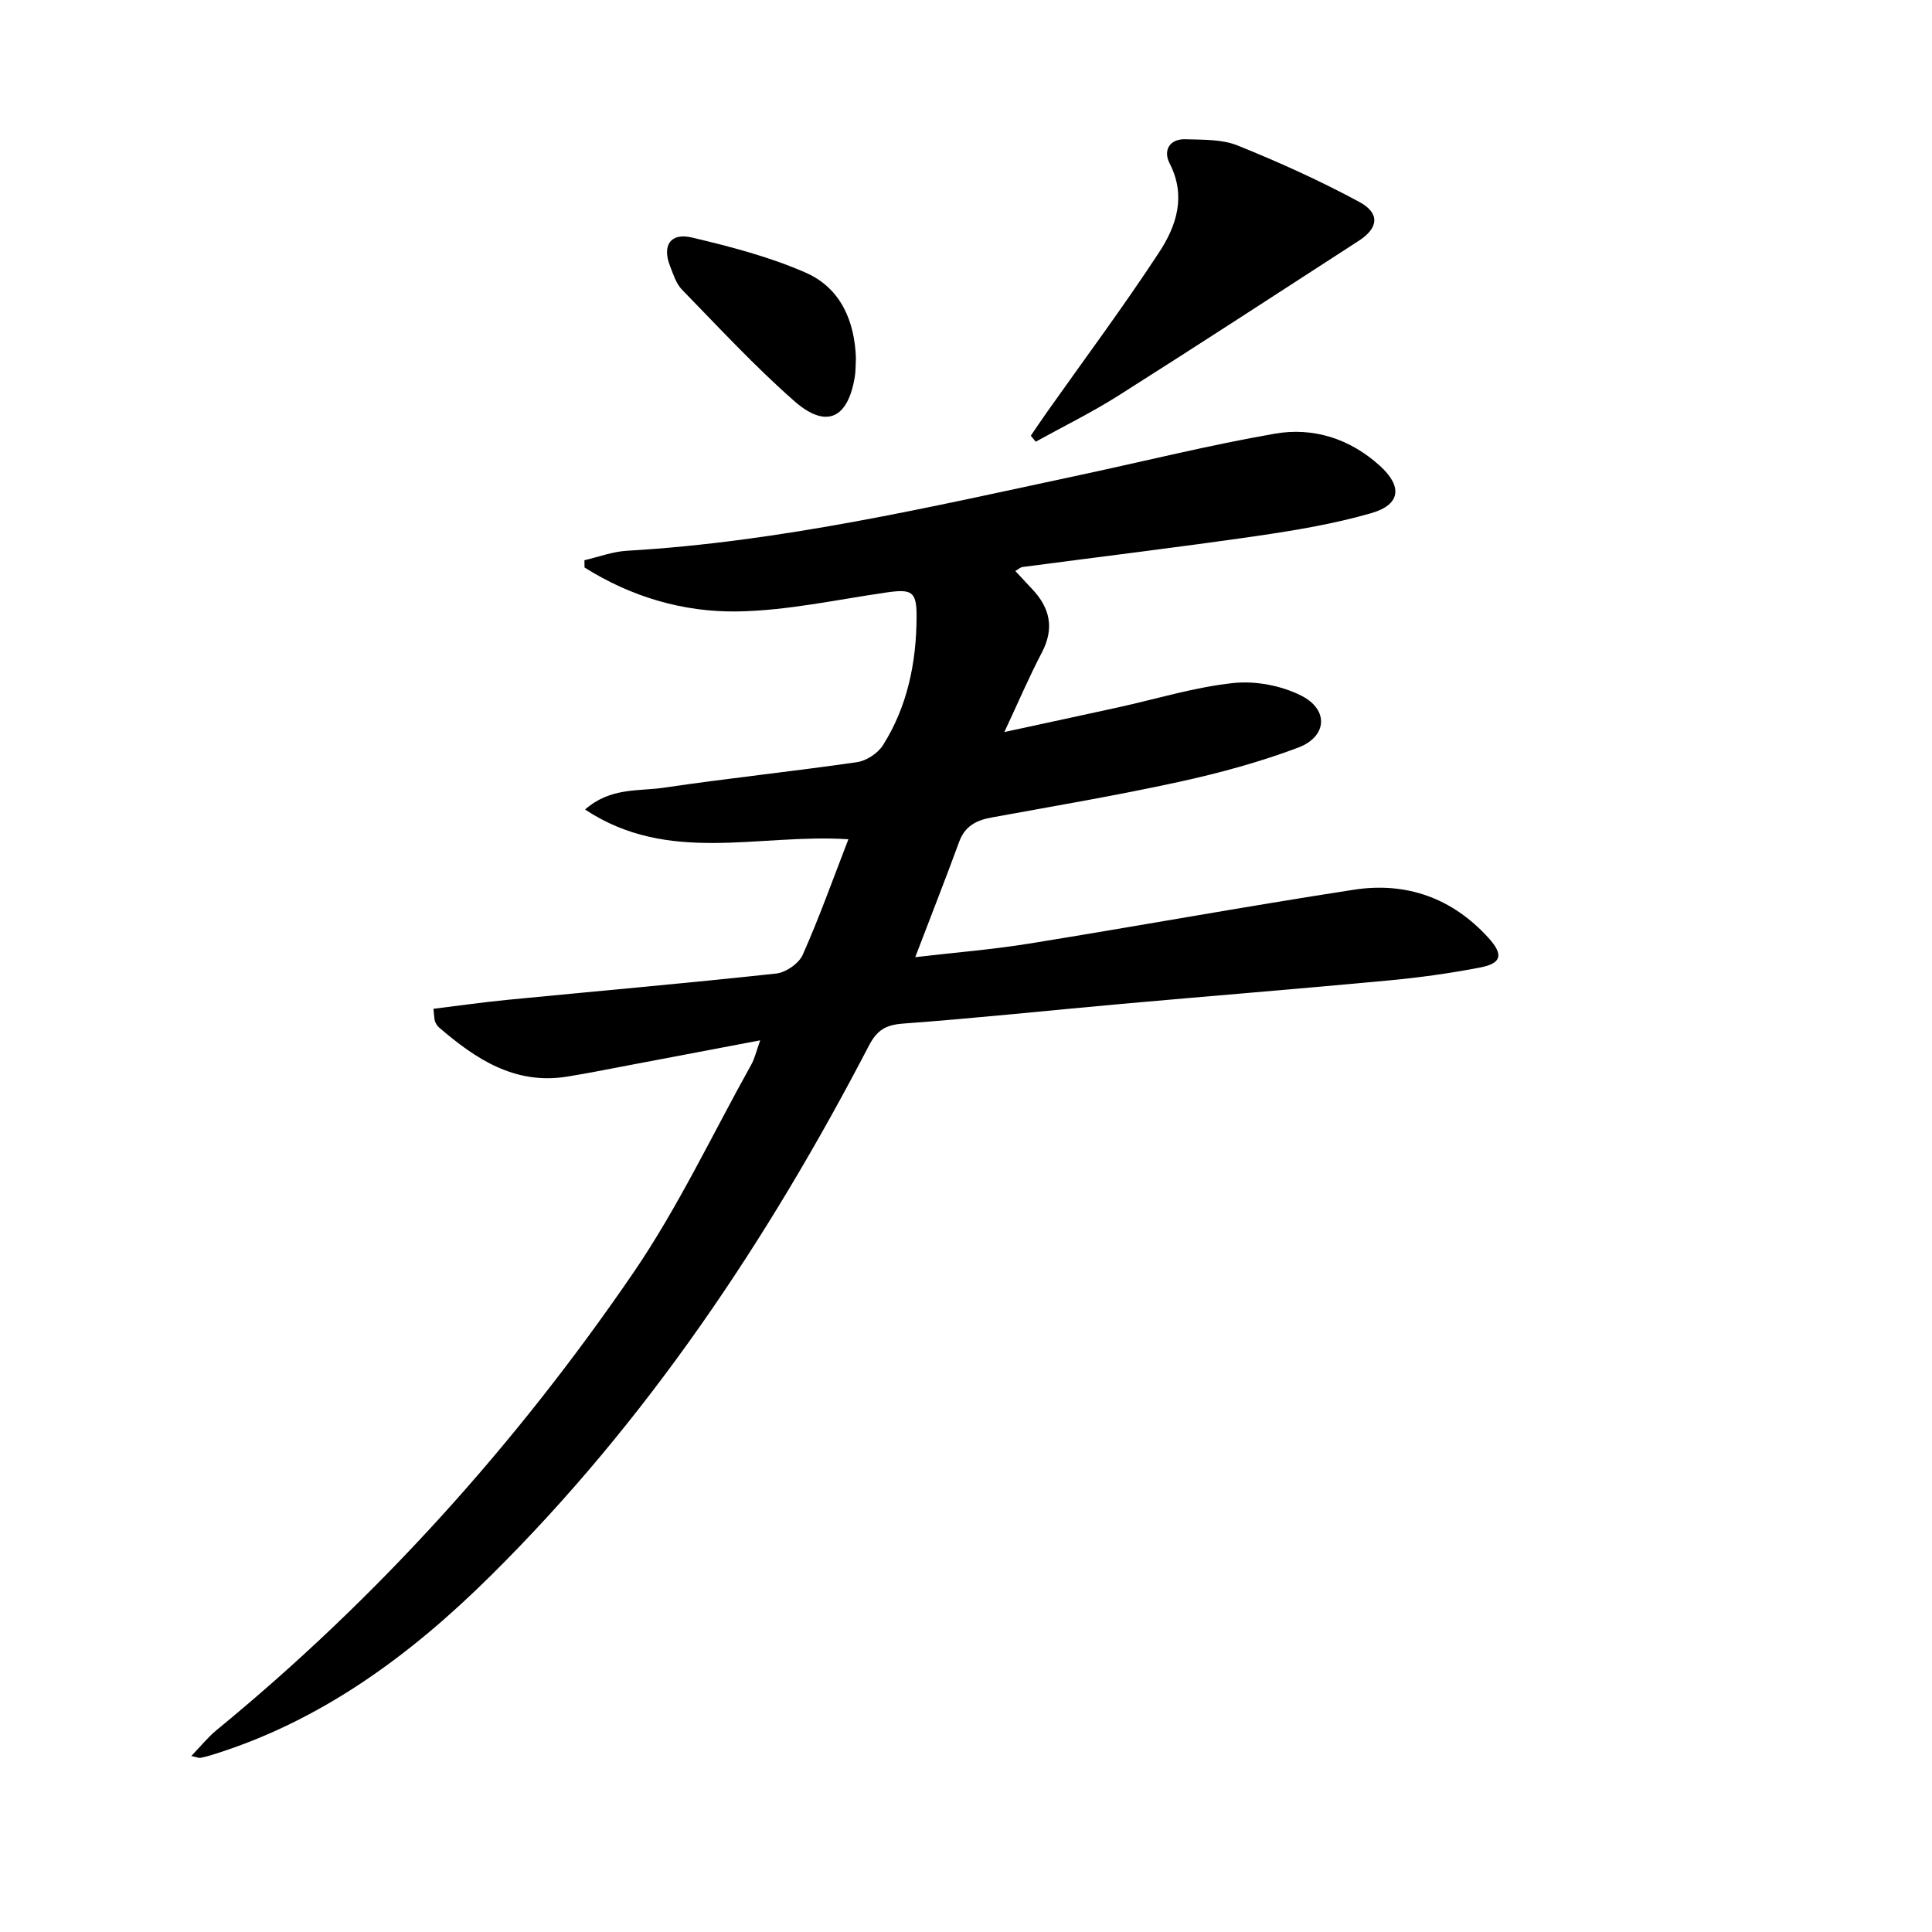 <svg enable-background="new 0 0 400 400" viewBox="0 0 400 400" xmlns="http://www.w3.org/2000/svg">
<g fill="currentColor">
<path d="m210.21 118.22c1.22 1.31 2.33 2.52 3.46 3.71 3.73 3.93 4.67 8.15 2.03 13.18-2.61 4.98-4.82 10.16-7.76 16.45 8.57-1.86 16.06-3.46 23.53-5.1 7.93-1.74 15.79-4.18 23.82-5.04 4.64-.5 10.05.52 14.2 2.65 5.68 2.91 5.26 8.47-.73 10.72-8.03 3.02-16.4 5.29-24.8 7.12-12.81 2.8-25.75 4.98-38.65 7.34-3.14.57-5.51 1.75-6.71 5-2.85 7.77-5.88 15.47-9.11 23.92 8.18-.96 15.9-1.57 23.53-2.8 22.44-3.62 44.81-7.7 67.27-11.16 10.87-1.68 20.42 1.71 27.93 10.02 3.06 3.39 2.71 5.21-1.72 6.07-6.33 1.23-12.76 2.11-19.19 2.71-18.37 1.72-36.76 3.2-55.13 4.84-15.06 1.35-30.1 2.96-45.18 4.07-3.61.27-5.41 1.32-7.11 4.59-20.93 40.22-45.91 77.65-78.24 109.67-16.54 16.39-35.07 30.16-57.79 37.16-.78.24-1.58.46-2.38.61-.3.06-.64-.12-1.87-.39 1.93-2 3.4-3.85 5.18-5.32 33.33-27.33 61.92-59.08 86.21-94.54 9.35-13.64 16.47-28.81 24.56-43.31.7-1.26 1.02-2.74 1.83-5-9.56 1.82-18.43 3.5-27.29 5.18-4.24.8-8.48 1.66-12.74 2.34-10.79 1.72-18.89-3.66-26.5-10.22-.36-.31-.63-.79-.8-1.24-.16-.45-.13-.96-.32-2.59 5.14-.63 10.25-1.36 15.38-1.86 18.53-1.81 37.08-3.43 55.59-5.44 1.99-.22 4.68-2.07 5.48-3.87 3.42-7.69 6.25-15.63 9.46-23.93-18.6-1.22-37.21 5.32-54.52-6.16 5.29-4.64 11.09-3.74 16.28-4.51 13.3-1.97 26.69-3.36 40-5.29 1.96-.28 4.33-1.83 5.39-3.5 5.11-8.09 6.94-17.22 6.97-26.67.02-5.26-1.02-5.73-6.42-4.94-10.19 1.48-20.39 3.73-30.61 3.9-11.25.19-22.08-3.02-31.72-9.1-.01-.5-.01-1-.02-1.5 2.93-.68 5.84-1.79 8.8-1.96 31.82-1.84 62.74-9.04 93.75-15.67 13.46-2.88 26.83-6.21 40.38-8.57 7.99-1.39 15.54 1.03 21.73 6.62 4.74 4.29 4.36 8.07-1.75 9.83-7.76 2.24-15.83 3.58-23.85 4.75-16.1 2.33-32.26 4.27-48.39 6.41-.45.07-.84.47-1.46.82z"/>
<path d="m213.42 90.2c1.15-1.68 2.28-3.37 3.45-5.02 7.75-10.97 15.78-21.74 23.13-32.97 3.56-5.44 5.64-11.62 2.16-18.38-1.37-2.66-.07-5.12 3.33-5 3.61.12 7.51-.02 10.74 1.29 8.58 3.46 17.06 7.29 25.19 11.68 4.35 2.35 3.98 5.41-.08 8.04-16.57 10.72-33.11 21.51-49.79 32.07-5.51 3.49-11.41 6.38-17.12 9.54-.34-.43-.68-.84-1.01-1.25z"/>
<path d="m177.21 74.12c-.08 1.55-.04 2.73-.23 3.88-1.42 8.71-5.94 10.84-12.55 5.02-8.19-7.2-15.63-15.25-23.25-23.07-1.21-1.25-1.79-3.18-2.46-4.88-1.66-4.23.08-6.94 4.51-5.9 8.02 1.9 16.12 4 23.62 7.3 7.31 3.22 10.1 10.17 10.36 17.65z"/>
</g>
</svg>